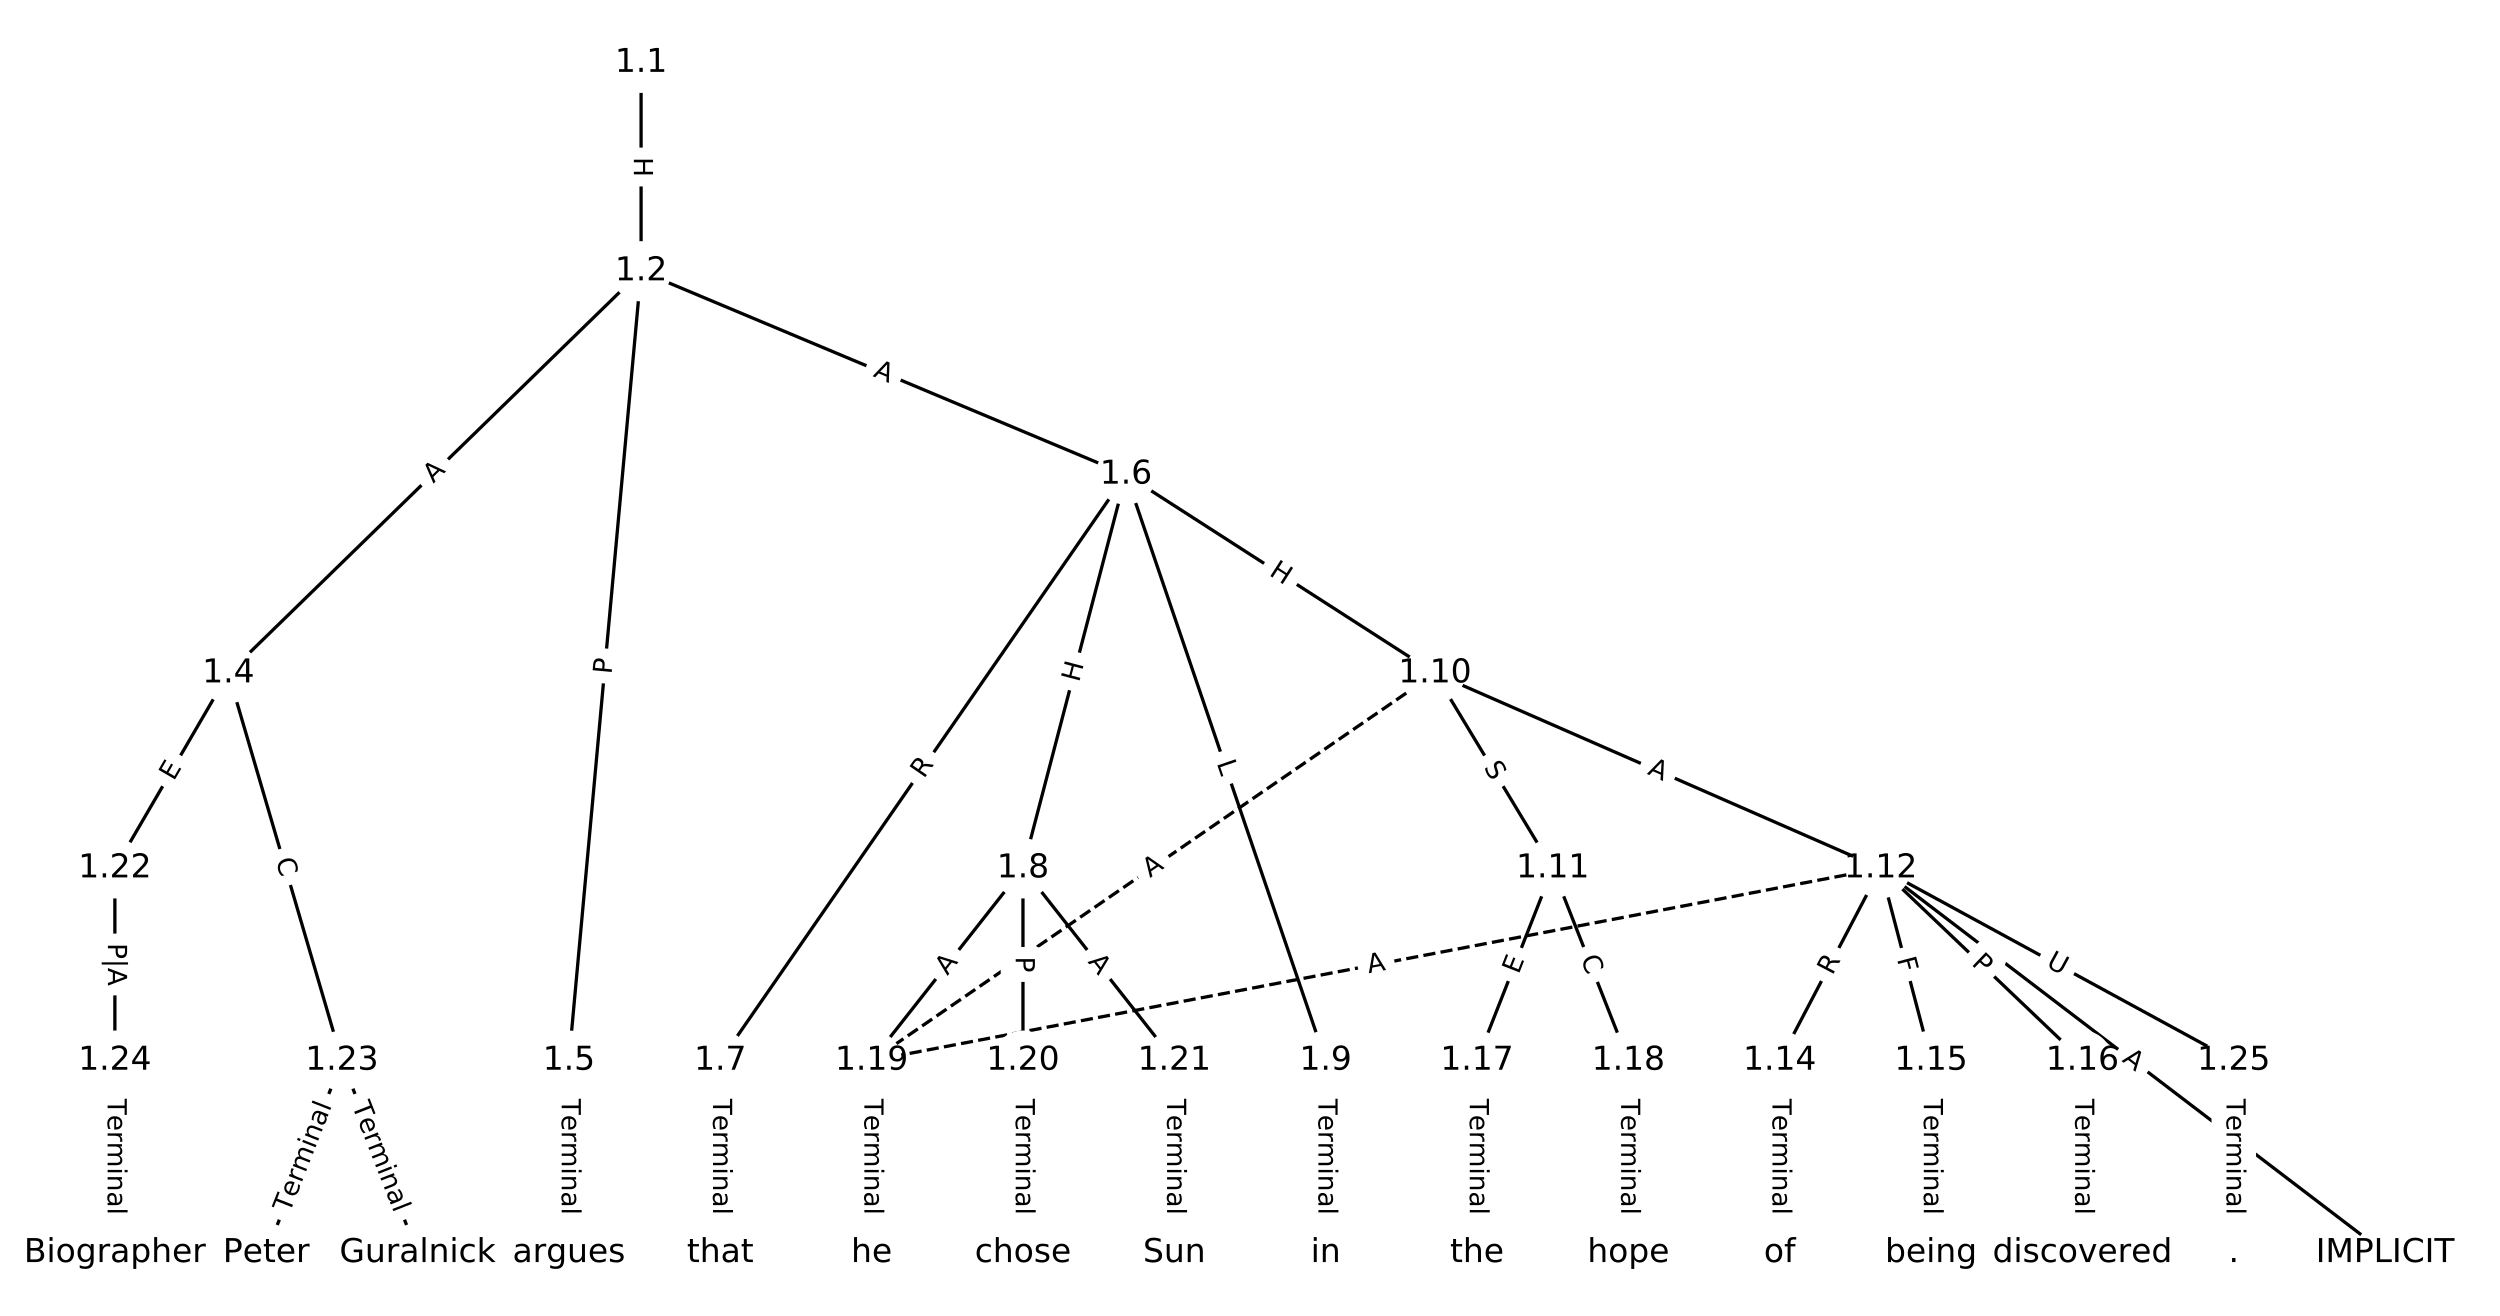 <?xml version="1.0" encoding="UTF-8"?>
<!DOCTYPE svg  PUBLIC '-//W3C//DTD SVG 1.1//EN'  'http://www.w3.org/Graphics/SVG/1.1/DTD/svg11.dtd'>
<svg width="760pt" height="400pt" version="1.1" viewBox="0 0 760 400" xmlns="http://www.w3.org/2000/svg" xmlns:xlink="http://www.w3.org/1999/xlink">
<defs>
<style type="text/css">*{stroke-linecap:butt;stroke-linejoin:round;}</style>
</defs>
<path d="m0 400h760v-400h-760z" fill="#fff"/>
<g fill="none" stroke="#000">
<path d="m194.89 19.093v63.373" clip-path="url(#a)"/>
<path d="m194.89 82.466-125.46 122.22" clip-path="url(#a)"/>
<path d="m194.89 82.466-21.94 239.97" clip-path="url(#a)"/>
<path d="m194.89 82.466 147.4 61.8" clip-path="url(#a)"/>
<path d="m69.431 204.69-34.508 59.282" clip-path="url(#a)"/>
<path d="m69.431 204.69 34.508 117.75" clip-path="url(#a)"/>
<path d="m172.95 322.44v58.468" clip-path="url(#a)"/>
<path d="m342.3 144.27-123.33 178.17" clip-path="url(#a)"/>
<path d="m342.3 144.27-31.313 119.7" clip-path="url(#a)"/>
<path d="m342.3 144.27 60.708 178.17" clip-path="url(#a)"/>
<path d="m342.3 144.27 93.938 60.423" clip-path="url(#a)"/>
<path d="m218.96 322.44v58.468" clip-path="url(#a)"/>
<path d="m310.98 263.97-46.01 58.468" clip-path="url(#a)"/>
<path d="m310.98 263.97v58.468" clip-path="url(#a)"/>
<path d="m310.98 263.97 46.01 58.468" clip-path="url(#a)"/>
<path d="m403.01 322.44v58.468" clip-path="url(#a)"/>
<path d="m436.23 204.69 35.786 59.282" clip-path="url(#a)"/>
<path d="m436.23 204.69 135.47 59.282" clip-path="url(#a)"/>
<path d="m436.23 204.69-171.26 117.75" clip-path="url(#a)" stroke-dasharray="3.7,1.6"/>
<path d="m472.02 263.97-23.005 58.468" clip-path="url(#a)"/>
<path d="m472.02 263.97 23.005 58.468" clip-path="url(#a)"/>
<path d="m571.71 263.97 153.37 116.94" clip-path="url(#a)"/>
<path d="m571.71 263.97-30.674 58.468" clip-path="url(#a)"/>
<path d="m571.71 263.97 15.337 58.468" clip-path="url(#a)"/>
<path d="m571.71 263.97 61.347 58.468" clip-path="url(#a)"/>
<path d="m571.71 263.97-306.74 58.468" clip-path="url(#a)" stroke-dasharray="3.7,1.6"/>
<path d="m571.71 263.97 107.36 58.468" clip-path="url(#a)"/>
<path d="m541.04 322.44v58.468" clip-path="url(#a)"/>
<path d="m587.05 322.44v58.468" clip-path="url(#a)"/>
<path d="m633.06 322.44v58.468" clip-path="url(#a)"/>
<path d="m449.02 322.44v58.468" clip-path="url(#a)"/>
<path d="m495.03 322.44v58.468" clip-path="url(#a)"/>
<path d="m264.97 322.44v58.468" clip-path="url(#a)"/>
<path d="m310.98 322.44v58.468" clip-path="url(#a)"/>
<path d="m356.99 322.44v58.468" clip-path="url(#a)"/>
<path d="m34.923 263.97v58.468" clip-path="url(#a)"/>
<path d="m103.94 322.44-23.005 58.468" clip-path="url(#a)"/>
<path d="m103.94 322.44 23.005 58.468" clip-path="url(#a)"/>
<path d="m34.923 322.44v58.468" clip-path="url(#a)"/>
<path d="m679.07 322.44v58.468" clip-path="url(#a)"/>
</g>
<path d="m188.62 47.772v6.016q0 2.4 2.4 2.4h7.742q2.4 0 2.4-2.4v-6.016q0-2.4-2.4-2.4h-7.742q-2.4 0-2.4 2.4z" clip-path="url(#a)" fill="#fff" stroke="#fff"/>
<g clip-path="url(#a)">
<defs>
<path id="u" d="m9.812 72.906h9.859v-29.891h35.844v29.891h9.859v-72.906h-9.859v34.719h-35.844v-34.719h-9.859z"/>
</defs>
<g transform="translate(192.69 47.772) rotate(90) scale(.08 -.08)">
<use xlink:href="#u"/>
</g>
</g>
<path d="m134.58 149.98 3.92-3.819q1.719-1.675 0.044-3.394l-5.403-5.546q-1.675-1.719-3.394-0.044l-3.92 3.819q-1.719 1.675-0.044 3.394l5.403 5.546q1.675 1.719 3.394 0.044z" clip-path="url(#a)" fill="#fff" stroke="#fff"/>
<g clip-path="url(#a)">
<defs>
<path id="m" d="m34.188 63.188-13.391-36.281h26.812zm-5.578 9.719h11.188l27.781-72.906h-10.25l-6.641 18.703h-32.859l-6.641-18.703h-10.406z"/>
</defs>
<g transform="translate(131.74 147.07) rotate(-44.25) scale(.08 -.08)">
<use xlink:href="#m"/>
</g>
</g>
<path d="m189.95 205.43 0.439-4.804q0.219-2.39-2.171-2.608l-7.71-0.705q-2.39-0.219-2.608 2.171l-0.439 4.804q-0.219 2.39 2.171 2.608l7.71 0.705q2.39 0.219 2.608-2.171z" clip-path="url(#a)" fill="#fff" stroke="#fff"/>
<g clip-path="url(#a)">
<defs>
<path id="o" d="m19.672 64.797v-27.391h12.406q6.891 0 10.641 3.562 3.766 3.562 3.766 10.156 0 6.547-3.766 10.109-3.75 3.562-10.641 3.562zm-9.859 8.109h22.266q12.266 0 18.531-5.547 6.281-5.547 6.281-16.234 0-10.797-6.281-16.312-6.266-5.516-18.531-5.516h-12.406v-29.297h-9.859z"/>
</defs>
<g transform="translate(185.9 205.06) rotate(-84.776) scale(.08 -.08)">
<use xlink:href="#o"/>
</g>
</g>
<path d="m263.65 118.09 5.047 2.116q2.213 0.928 3.141-1.285l2.994-7.14q0.928-2.213-1.285-3.141l-5.047-2.116q-2.213-0.928-3.141 1.285l-2.994 7.14q-0.928 2.213 1.285 3.141z" clip-path="url(#a)" fill="#fff" stroke="#fff"/>
<g clip-path="url(#a)">
<g transform="translate(265.22 114.34) rotate(22.746) scale(.08 -.08)">
<use xlink:href="#m"/>
</g>
</g>
<path d="m56.325 239.67 2.543-4.369q1.207-2.074-0.867-3.282l-6.691-3.895q-2.074-1.207-3.282 0.867l-2.543 4.369q-1.207 2.074 0.867 3.282l6.691 3.895q2.074 1.207 3.282-0.867z" clip-path="url(#a)" fill="#fff" stroke="#fff"/>
<g clip-path="url(#a)">
<defs>
<path id="ae" d="m9.812 72.906h46.094v-8.312h-36.234v-21.578h34.719v-8.297h-34.719v-26.422h37.109v-8.297h-46.969z"/>
</defs>
<g transform="translate(52.813 237.62) rotate(-59.796) scale(.08 -.08)">
<use xlink:href="#ae"/>
</g>
</g>
<path d="m79.881 262.65 1.571 5.361q0.675 2.303 2.978 1.628l7.43-2.177q2.303-0.675 1.628-2.978l-1.571-5.361q-0.675-2.303-2.978-1.628l-7.43 2.177q-2.303 0.675-1.628 2.978z" clip-path="url(#a)" fill="#fff" stroke="#fff"/>
<g clip-path="url(#a)">
<defs>
<path id="v" d="m64.406 67.281v-10.391q-4.984 4.641-10.625 6.922-5.641 2.297-11.984 2.297-12.5 0-19.141-7.641t-6.641-22.094q0-14.406 6.641-22.047t19.141-7.641q6.344 0 11.984 2.297t10.625 6.938v-10.312q-5.172-3.516-10.969-5.281-5.781-1.75-12.219-1.75-16.562 0-26.094 10.125-9.516 10.141-9.516 27.672 0 17.578 9.516 27.703 9.531 10.141 26.094 10.141 6.531 0 12.312-1.734 5.797-1.734 10.875-5.203z"/>
</defs>
<g transform="translate(83.781 261.5) rotate(73.666) scale(.08 -.08)">
<use xlink:href="#v"/>
</g>
</g>
<path d="m166.68 334.03v35.285q0 2.4 2.4 2.4h7.742q2.4 0 2.4-2.4v-35.285q0-2.4-2.4-2.4h-7.742q-2.4 0-2.4 2.4z" clip-path="url(#a)" fill="#fff" stroke="#fff"/>
<g clip-path="url(#a)">
<defs>
<path id="j" d="m-0.297 72.906h61.672v-8.312h-25.875v-64.594h-9.906v64.594h-25.891z"/>
<path id="d" d="m56.203 29.594v-4.391h-41.312q0.594-9.281 5.594-14.141t13.938-4.859q5.172 0 10.031 1.266t9.656 3.812v-8.5q-4.844-2.047-9.922-3.125t-10.297-1.078q-13.094 0-20.734 7.609-7.641 7.625-7.641 20.625 0 13.422 7.25 21.297 7.25 7.891 19.562 7.891 11.031 0 17.453-7.109 6.422-7.094 6.422-19.297zm-8.984 2.641q-0.094 7.359-4.125 11.75-4.031 4.406-10.672 4.406-7.516 0-12.031-4.25t-5.203-11.969z"/>
<path id="f" d="m41.109 46.297q-1.516 0.875-3.297 1.281-1.781 0.422-3.922 0.422-7.625 0-11.703-4.953t-4.078-14.234v-28.812h-9.031v54.688h9.031v-8.5q2.844 4.984 7.375 7.391 4.547 2.422 11.047 2.422 0.922 0 2.047-0.125 1.125-0.109 2.484-0.359z"/>
<path id="l" d="m52 44.188q3.375 6.062 8.062 8.938t11.031 2.875q8.547 0 13.188-5.984 4.641-5.969 4.641-17v-33.016h-9.031v32.719q0 7.859-2.797 11.656-2.781 3.812-8.484 3.812-6.984 0-11.047-4.641-4.047-4.625-4.047-12.641v-30.906h-9.031v32.719q0 7.906-2.781 11.688t-8.594 3.781q-6.891 0-10.953-4.656-4.047-4.656-4.047-12.625v-30.906h-9.031v54.688h9.031v-8.5q3.078 5.031 7.375 7.422t10.203 2.391q5.969 0 10.141-3.031 4.172-3.016 6.172-8.781z"/>
<path id="g" d="m9.422 54.688h8.984v-54.688h-8.984zm0 21.297h8.984v-11.391h-8.984z"/>
<path id="i" d="m54.891 33.016v-33.016h-8.984v32.719q0 7.766-3.031 11.609-3.031 3.859-9.078 3.859-7.281 0-11.484-4.641-4.203-4.625-4.203-12.641v-30.906h-9.031v54.688h9.031v-8.5q3.234 4.938 7.594 7.375 4.375 2.438 10.094 2.438 9.422 0 14.25-5.828 4.844-5.828 4.844-17.156z"/>
<path id="h" d="m34.281 27.484q-10.891 0-15.094-2.484t-4.203-8.5q0-4.781 3.156-7.594 3.156-2.797 8.562-2.797 7.484 0 12 5.297t4.516 14.078v2zm17.922 3.719v-31.203h-8.984v8.297q-3.078-4.969-7.672-7.344t-11.234-2.375q-8.391 0-13.359 4.719-4.953 4.719-4.953 12.625 0 9.219 6.172 13.906 6.188 4.688 18.438 4.688h12.609v0.891q0 6.203-4.078 9.594t-11.453 3.391q-4.688 0-9.141-1.125-4.438-1.125-8.531-3.375v8.312q4.922 1.906 9.562 2.844 4.641 0.953 9.031 0.953 11.875 0 17.734-6.156 5.859-6.141 5.859-18.641z"/>
<path id="k" d="m9.422 75.984h8.984v-75.984h-8.984z"/>
</defs>
<g transform="translate(170.75 334.03) rotate(90) scale(.08 -.08)">
<use xlink:href="#j"/>
<use x="60.818" xlink:href="#d"/>
<use x="122.342" xlink:href="#f"/>
<use x="163.439" xlink:href="#l"/>
<use x="260.852" xlink:href="#g"/>
<use x="288.635" xlink:href="#i"/>
<use x="352.014" xlink:href="#h"/>
<use x="413.293" xlink:href="#k"/>
</g>
</g>
<path d="m284.21 239.21 3.164-4.571q1.366-1.973-0.607-3.339l-6.366-4.407q-1.973-1.366-3.339 0.607l-3.164 4.571q-1.366 1.973 0.607 3.339l6.366 4.407q1.973 1.366 3.339-0.607z" clip-path="url(#a)" fill="#fff" stroke="#fff"/>
<g clip-path="url(#a)">
<defs>
<path id="ac" d="m44.391 34.188q3.172-1.078 6.172-4.594t6.031-9.672l10.016-19.922h-10.609l-9.312 18.703q-3.625 7.328-7.016 9.719t-9.25 2.391h-10.75v-30.812h-9.859v72.906h22.266q12.5 0 18.656-5.234 6.156-5.219 6.156-15.766 0-6.891-3.203-11.438-3.203-4.531-9.297-6.281zm-24.719 30.609v-25.875h12.406q7.125 0 10.766 3.297t3.641 9.688-3.641 9.641-10.766 3.25z"/>
</defs>
<g transform="translate(280.86 236.89) rotate(-55.309) scale(.08 -.08)">
<use xlink:href="#ac"/>
</g>
</g>
<path d="m331.95 208.62 1.522-5.82q0.607-2.322-1.714-2.929l-7.49-1.959q-2.322-0.607-2.929 1.714l-1.522 5.82q-0.607 2.322 1.714 2.929l7.49 1.959q2.322 0.607 2.929-1.714z" clip-path="url(#a)" fill="#fff" stroke="#fff"/>
<g clip-path="url(#a)">
<g transform="translate(328.02 207.59) rotate(-75.341) scale(.08 -.08)">
<use xlink:href="#u"/>
</g>
</g>
<path d="m366 233.27 1.438 4.219q0.774 2.272 3.046 1.498l7.329-2.497q2.272-0.774 1.498-3.046l-1.438-4.219q-0.774-2.272-3.046-1.498l-7.329 2.497q-2.272 0.774-1.498 3.046z" clip-path="url(#a)" fill="#fff" stroke="#fff"/>
<g clip-path="url(#a)">
<defs>
<path id="ad" d="m9.812 72.906h9.859v-64.609h35.5v-8.297h-45.359z"/>
</defs>
<g transform="translate(369.84 231.95) rotate(71.185) scale(.08 -.08)">
<use xlink:href="#ad"/>
</g>
</g>
<path d="m383.34 178.12 5.06 3.255q2.018 1.298 3.317-0.72l4.189-6.512q1.298-2.018-0.72-3.317l-5.06-3.255q-2.018-1.298-3.317 0.72l-4.189 6.512q-1.298 2.018 0.72 3.317z" clip-path="url(#a)" fill="#fff" stroke="#fff"/>
<g clip-path="url(#a)">
<g transform="translate(385.54 174.71) rotate(32.75) scale(.08 -.08)">
<use xlink:href="#u"/>
</g>
</g>
<path d="m212.69 334.03v35.285q0 2.4 2.4 2.4h7.742q2.4 0 2.4-2.4v-35.285q0-2.4-2.4-2.4h-7.742q-2.4 0-2.4 2.4z" clip-path="url(#a)" fill="#fff" stroke="#fff"/>
<g clip-path="url(#a)">
<g transform="translate(216.76 334.03) rotate(90) scale(.08 -.08)">
<use xlink:href="#j"/>
<use x="60.818" xlink:href="#d"/>
<use x="122.342" xlink:href="#f"/>
<use x="163.439" xlink:href="#l"/>
<use x="260.852" xlink:href="#g"/>
<use x="288.635" xlink:href="#i"/>
<use x="352.014" xlink:href="#h"/>
<use x="413.293" xlink:href="#k"/>
</g>
</g>
<path d="m291.22 299.23 3.384-4.301q1.484-1.886-0.402-3.37l-6.085-4.788q-1.886-1.484-3.37 0.402l-3.384 4.301q-1.484 1.886 0.402 3.37l6.085 4.788q1.886 1.484 3.37-0.402z" clip-path="url(#a)" fill="#fff" stroke="#fff"/>
<g clip-path="url(#a)">
<g transform="translate(288.02 296.72) rotate(-51.8) scale(.08 -.08)">
<use xlink:href="#m"/>
</g>
</g>
<path d="m304.71 290.79v4.824q0 2.4 2.4 2.4h7.742q2.4 0 2.4-2.4v-4.824q0-2.4-2.4-2.4h-7.742q-2.4 0-2.4 2.4z" clip-path="url(#a)" fill="#fff" stroke="#fff"/>
<g clip-path="url(#a)">
<g transform="translate(308.78 290.79) rotate(90) scale(.08 -.08)">
<use xlink:href="#o"/>
</g>
</g>
<path d="m327.37 294.93 3.384 4.301q1.484 1.886 3.37 0.402l6.085-4.788q1.886-1.484 0.402-3.37l-3.384-4.301q-1.484-1.886-3.37-0.402l-6.085 4.788q-1.886 1.484-0.402 3.37z" clip-path="url(#a)" fill="#fff" stroke="#fff"/>
<g clip-path="url(#a)">
<g transform="translate(330.56 292.42) rotate(51.8) scale(.08 -.08)">
<use xlink:href="#m"/>
</g>
</g>
<path d="m396.73 334.03v35.285q0 2.4 2.4 2.4h7.742q2.4 0 2.4-2.4v-35.285q0-2.4-2.4-2.4h-7.742q-2.4 0-2.4 2.4z" clip-path="url(#a)" fill="#fff" stroke="#fff"/>
<g clip-path="url(#a)">
<g transform="translate(400.8 334.03) rotate(90) scale(.08 -.08)">
<use xlink:href="#j"/>
<use x="60.818" xlink:href="#d"/>
<use x="122.342" xlink:href="#f"/>
<use x="163.439" xlink:href="#l"/>
<use x="260.852" xlink:href="#g"/>
<use x="288.635" xlink:href="#i"/>
<use x="352.014" xlink:href="#h"/>
<use x="413.293" xlink:href="#k"/>
</g>
</g>
<path d="m447.45 235.4 2.625 4.348q1.24 2.055 3.295 0.814l6.628-4.001q2.055-1.24 0.814-3.295l-2.625-4.348q-1.24-2.055-3.295-0.814l-6.628 4.001q-2.055 1.24-0.814 3.295z" clip-path="url(#a)" fill="#fff" stroke="#fff"/>
<g clip-path="url(#a)">
<defs>
<path id="ab" d="m53.516 70.516v-9.625q-5.609 2.688-10.594 4-4.984 1.328-9.625 1.328-8.047 0-12.422-3.125t-4.375-8.891q0-4.844 2.906-7.312 2.906-2.453 11.016-3.969l5.953-1.219q11.031-2.109 16.281-7.406t5.25-14.172q0-10.609-7.109-16.078-7.094-5.469-20.812-5.469-5.172 0-11.016 1.172-5.828 1.172-12.078 3.469v10.156q6-3.359 11.766-5.078 5.766-1.703 11.328-1.703 8.438 0 13.031 3.312 4.594 3.328 4.594 9.484 0 5.359-3.297 8.391t-10.812 4.547l-6.016 1.172q-11.031 2.188-15.969 6.875-4.922 4.688-4.922 13.047 0 9.672 6.812 15.234t18.766 5.562q5.141 0 10.453-0.938 5.328-0.922 10.891-2.766z"/>
</defs>
<g transform="translate(450.93 233.3) rotate(58.882) scale(.08 -.08)">
<use xlink:href="#ab"/>
</g>
</g>
<path d="m498.95 238.98 5.013 2.194q2.199 0.962 3.161-1.237l3.104-7.093q0.962-2.199-1.237-3.161l-5.013-2.194q-2.199-0.962-3.161 1.237l-3.104 7.093q-0.962 2.199 1.237 3.161z" clip-path="url(#a)" fill="#fff" stroke="#fff"/>
<g clip-path="url(#a)">
<g transform="translate(500.58 235.26) rotate(23.633) scale(.08 -.08)">
<use xlink:href="#m"/>
</g>
</g>
<path d="m351.9 270.28 4.51-3.1q1.978-1.36 0.618-3.337l-4.387-6.38q-1.36-1.978-3.337-0.618l-4.51 3.1q-1.978 1.36-0.618 3.337l4.387 6.38q1.36 1.978 3.337 0.618z" clip-path="url(#a)" fill="#fff" stroke="#fff"/>
<g clip-path="url(#a)">
<g transform="translate(349.6 266.93) rotate(-34.51) scale(.08 -.08)">
<use xlink:href="#m"/>
</g>
</g>
<path d="m465.43 297.85 1.851-4.704q0.879-2.233-1.355-3.112l-7.205-2.835q-2.233-0.879-3.112 1.355l-1.851 4.704q-0.879 2.233 1.355 3.112l7.205 2.835q2.233 0.879 3.112-1.355z" clip-path="url(#a)" fill="#fff" stroke="#fff"/>
<g clip-path="url(#a)">
<g transform="translate(461.65 296.36) rotate(-68.522) scale(.08 -.08)">
<use xlink:href="#ae"/>
</g>
</g>
<path d="m476.66 292.9 2.045 5.198q0.879 2.233 3.112 1.355l7.205-2.835q2.233-0.879 1.355-3.112l-2.045-5.198q-0.879-2.233-3.112-1.355l-7.205 2.835q-2.233 0.879-1.355 3.112z" clip-path="url(#a)" fill="#fff" stroke="#fff"/>
<g clip-path="url(#a)">
<g transform="translate(480.45 291.41) rotate(68.522) scale(.08 -.08)">
<use xlink:href="#v"/>
</g>
</g>
<path d="m642.41 325.77 4.352 3.318q1.909 1.455 3.364-0.453l4.694-6.157q1.455-1.909-0.453-3.364l-4.352-3.318q-1.909-1.455-3.364 0.453l-4.694 6.157q-1.455 1.909 0.453 3.364z" clip-path="url(#a)" fill="#fff" stroke="#fff"/>
<g clip-path="url(#a)">
<g transform="translate(644.88 322.53) rotate(37.324) scale(.08 -.08)">
<use xlink:href="#m"/>
</g>
</g>
<path d="m560.63 298.58 2.582-4.923q1.115-2.125-1.01-3.24l-6.856-3.597q-2.125-1.115-3.24 1.01l-2.582 4.923q-1.115 2.125 1.01 3.24l6.856 3.597q2.125 1.115 3.24-1.01z" clip-path="url(#a)" fill="#fff" stroke="#fff"/>
<g clip-path="url(#a)">
<g transform="translate(557.04 296.69) rotate(-62.318) scale(.08 -.08)">
<use xlink:href="#ac"/>
</g>
</g>
<path d="m572.73 292.57 1.167 4.451q0.609 2.321 2.93 1.712l7.489-1.964q2.321-0.609 1.712-2.93l-1.167-4.451q-0.609-2.321-2.93-1.712l-7.489 1.964q-2.321 0.609-1.712 2.93z" clip-path="url(#a)" fill="#fff" stroke="#fff"/>
<g clip-path="url(#a)">
<defs>
<path id="aq" d="m9.812 72.906h41.891v-8.312h-32.031v-21.484h28.906v-8.297h-28.906v-34.812h-9.859z"/>
</defs>
<g transform="translate(576.66 291.54) rotate(75.302) scale(.08 -.08)">
<use xlink:href="#aq"/>
</g>
</g>
<path d="m596.31 296.08 3.492 3.328q1.737 1.656 3.393-0.082l5.342-5.605q1.656-1.737-0.082-3.393l-3.492-3.328q-1.737-1.656-3.393 0.082l-5.342 5.605q-1.656 1.737 0.082 3.393z" clip-path="url(#a)" fill="#fff" stroke="#fff"/>
<g clip-path="url(#a)">
<g transform="translate(599.11 293.14) rotate(43.624) scale(.08 -.08)">
<use xlink:href="#o"/>
</g>
</g>
<path d="m416.83 299.88 5.376-1.025q2.358-0.449 1.908-2.807l-1.45-7.606q-0.449-2.358-2.807-1.908l-5.376 1.025q-2.358 0.449-1.908 2.807l1.45 7.606q0.449 2.358 2.807 1.908z" clip-path="url(#a)" fill="#fff" stroke="#fff"/>
<g clip-path="url(#a)">
<g transform="translate(416.07 295.89) rotate(-10.792) scale(.08 -.08)">
<use xlink:href="#m"/>
</g>
</g>
<path d="m619.82 297.31 5.142 2.8q2.108 1.148 3.256-0.96l3.703-6.8q1.148-2.108-0.96-3.256l-5.142-2.8q-2.108-1.148-3.256 0.96l-3.703 6.8q-1.148 2.108 0.96 3.256z" clip-path="url(#a)" fill="#fff" stroke="#fff"/>
<g clip-path="url(#a)">
<defs>
<path id="an" d="m8.688 72.906h9.922v-44.297q0-11.719 4.234-16.875 4.25-5.141 13.781-5.141 9.469 0 13.719 5.141 4.25 5.156 4.25 16.875v44.297h9.906v-45.516q0-14.25-7.062-21.531-7.047-7.281-20.812-7.281-13.828 0-20.891 7.281-7.047 7.281-7.047 21.531z"/>
</defs>
<g transform="translate(621.76 293.74) rotate(28.573) scale(.08 -.08)">
<use xlink:href="#an"/>
</g>
</g>
<path d="m534.76 334.03v35.285q0 2.4 2.4 2.4h7.742q2.4 0 2.4-2.4v-35.285q0-2.4-2.4-2.4h-7.742q-2.4 0-2.4 2.4z" clip-path="url(#a)" fill="#fff" stroke="#fff"/>
<g clip-path="url(#a)">
<g transform="translate(538.83 334.03) rotate(90) scale(.08 -.08)">
<use xlink:href="#j"/>
<use x="60.818" xlink:href="#d"/>
<use x="122.342" xlink:href="#f"/>
<use x="163.439" xlink:href="#l"/>
<use x="260.852" xlink:href="#g"/>
<use x="288.635" xlink:href="#i"/>
<use x="352.014" xlink:href="#h"/>
<use x="413.293" xlink:href="#k"/>
</g>
</g>
<path d="m580.77 334.03v35.285q0 2.4 2.4 2.4h7.742q2.4 0 2.4-2.4v-35.285q0-2.4-2.4-2.4h-7.742q-2.4 0-2.4 2.4z" clip-path="url(#a)" fill="#fff" stroke="#fff"/>
<g clip-path="url(#a)">
<g transform="translate(584.84 334.03) rotate(90) scale(.08 -.08)">
<use xlink:href="#j"/>
<use x="60.818" xlink:href="#d"/>
<use x="122.342" xlink:href="#f"/>
<use x="163.439" xlink:href="#l"/>
<use x="260.852" xlink:href="#g"/>
<use x="288.635" xlink:href="#i"/>
<use x="352.014" xlink:href="#h"/>
<use x="413.293" xlink:href="#k"/>
</g>
</g>
<path d="m626.79 334.03v35.285q0 2.4 2.4 2.4h7.742q2.4 0 2.4-2.4v-35.285q0-2.4-2.4-2.4h-7.742q-2.4 0-2.4 2.4z" clip-path="url(#a)" fill="#fff" stroke="#fff"/>
<g clip-path="url(#a)">
<g transform="translate(630.85 334.03) rotate(90) scale(.08 -.08)">
<use xlink:href="#j"/>
<use x="60.818" xlink:href="#d"/>
<use x="122.342" xlink:href="#f"/>
<use x="163.439" xlink:href="#l"/>
<use x="260.852" xlink:href="#g"/>
<use x="288.635" xlink:href="#i"/>
<use x="352.014" xlink:href="#h"/>
<use x="413.293" xlink:href="#k"/>
</g>
</g>
<path d="m442.74 334.03v35.285q0 2.4 2.4 2.4h7.742q2.4 0 2.4-2.4v-35.285q0-2.4-2.4-2.4h-7.742q-2.4 0-2.4 2.4z" clip-path="url(#a)" fill="#fff" stroke="#fff"/>
<g clip-path="url(#a)">
<g transform="translate(446.81 334.03) rotate(90) scale(.08 -.08)">
<use xlink:href="#j"/>
<use x="60.818" xlink:href="#d"/>
<use x="122.342" xlink:href="#f"/>
<use x="163.439" xlink:href="#l"/>
<use x="260.852" xlink:href="#g"/>
<use x="288.635" xlink:href="#i"/>
<use x="352.014" xlink:href="#h"/>
<use x="413.293" xlink:href="#k"/>
</g>
</g>
<path d="m488.75 334.03v35.285q0 2.4 2.4 2.4h7.742q2.4 0 2.4-2.4v-35.285q0-2.4-2.4-2.4h-7.742q-2.4 0-2.4 2.4z" clip-path="url(#a)" fill="#fff" stroke="#fff"/>
<g clip-path="url(#a)">
<g transform="translate(492.82 334.03) rotate(90) scale(.08 -.08)">
<use xlink:href="#j"/>
<use x="60.818" xlink:href="#d"/>
<use x="122.342" xlink:href="#f"/>
<use x="163.439" xlink:href="#l"/>
<use x="260.852" xlink:href="#g"/>
<use x="288.635" xlink:href="#i"/>
<use x="352.014" xlink:href="#h"/>
<use x="413.293" xlink:href="#k"/>
</g>
</g>
<path d="m258.7 334.03v35.285q0 2.4 2.4 2.4h7.742q2.4 0 2.4-2.4v-35.285q0-2.4-2.4-2.4h-7.742q-2.4 0-2.4 2.4z" clip-path="url(#a)" fill="#fff" stroke="#fff"/>
<g clip-path="url(#a)">
<g transform="translate(262.77 334.03) rotate(90) scale(.08 -.08)">
<use xlink:href="#j"/>
<use x="60.818" xlink:href="#d"/>
<use x="122.342" xlink:href="#f"/>
<use x="163.439" xlink:href="#l"/>
<use x="260.852" xlink:href="#g"/>
<use x="288.635" xlink:href="#i"/>
<use x="352.014" xlink:href="#h"/>
<use x="413.293" xlink:href="#k"/>
</g>
</g>
<path d="m304.71 334.03v35.285q0 2.4 2.4 2.4h7.742q2.4 0 2.4-2.4v-35.285q0-2.4-2.4-2.4h-7.742q-2.4 0-2.4 2.4z" clip-path="url(#a)" fill="#fff" stroke="#fff"/>
<g clip-path="url(#a)">
<g transform="translate(308.78 334.03) rotate(90) scale(.08 -.08)">
<use xlink:href="#j"/>
<use x="60.818" xlink:href="#d"/>
<use x="122.342" xlink:href="#f"/>
<use x="163.439" xlink:href="#l"/>
<use x="260.852" xlink:href="#g"/>
<use x="288.635" xlink:href="#i"/>
<use x="352.014" xlink:href="#h"/>
<use x="413.293" xlink:href="#k"/>
</g>
</g>
<path d="m350.72 334.03v35.285q0 2.4 2.4 2.4h7.742q2.4 0 2.4-2.4v-35.285q0-2.4-2.4-2.4h-7.742q-2.4 0-2.4 2.4z" clip-path="url(#a)" fill="#fff" stroke="#fff"/>
<g clip-path="url(#a)">
<g transform="translate(354.79 334.03) rotate(90) scale(.08 -.08)">
<use xlink:href="#j"/>
<use x="60.818" xlink:href="#d"/>
<use x="122.342" xlink:href="#f"/>
<use x="163.439" xlink:href="#l"/>
<use x="260.852" xlink:href="#g"/>
<use x="288.635" xlink:href="#i"/>
<use x="352.014" xlink:href="#h"/>
<use x="413.293" xlink:href="#k"/>
</g>
</g>
<path d="m28.523 286.71v12.991q0 2.4 2.4 2.4h8q2.4 0 2.4-2.4v-12.991q0-2.4-2.4-2.4h-8q-2.4 0-2.4 2.4z" clip-path="url(#a)" fill="#fff" stroke="#fff"/>
<g clip-path="url(#a)">
<defs>
<path id="at" d="m21 76.422v-100h-8.297v100z"/>
</defs>
<g transform="translate(32.809 286.71) rotate(90) scale(.08 -.08)">
<use xlink:href="#o"/>
<use x="60.303" xlink:href="#at"/>
<use x="93.994" xlink:href="#m"/>
</g>
</g>
<path d="m91.812 370.39 12.919-32.835q0.879-2.233-1.355-3.112l-7.205-2.835q-2.233-0.879-3.112 1.355l-12.919 32.835q-0.879 2.233 1.355 3.112l7.205 2.835q2.233 0.879 3.112-1.355z" clip-path="url(#a)" fill="#fff" stroke="#fff"/>
<g clip-path="url(#a)">
<g transform="translate(88.03 368.9) rotate(-68.522) scale(.08 -.08)">
<use xlink:href="#j"/>
<use x="60.818" xlink:href="#d"/>
<use x="122.342" xlink:href="#f"/>
<use x="163.439" xlink:href="#l"/>
<use x="260.852" xlink:href="#g"/>
<use x="288.635" xlink:href="#i"/>
<use x="352.014" xlink:href="#h"/>
<use x="413.293" xlink:href="#k"/>
</g>
</g>
<path d="m103.15 337.55 12.919 32.835q0.879 2.233 3.112 1.355l7.205-2.835q2.233-0.879 1.355-3.112l-12.919-32.835q-0.879-2.233-3.112-1.355l-7.205 2.835q-2.233 0.879-1.355 3.112z" clip-path="url(#a)" fill="#fff" stroke="#fff"/>
<g clip-path="url(#a)">
<g transform="translate(106.93 336.06) rotate(68.522) scale(.08 -.08)">
<use xlink:href="#j"/>
<use x="60.818" xlink:href="#d"/>
<use x="122.342" xlink:href="#f"/>
<use x="163.439" xlink:href="#l"/>
<use x="260.852" xlink:href="#g"/>
<use x="288.635" xlink:href="#i"/>
<use x="352.014" xlink:href="#h"/>
<use x="413.293" xlink:href="#k"/>
</g>
</g>
<path d="m28.652 334.03v35.285q0 2.4 2.4 2.4h7.742q2.4 0 2.4-2.4v-35.285q0-2.4-2.4-2.4h-7.742q-2.4 0-2.4 2.4z" clip-path="url(#a)" fill="#fff" stroke="#fff"/>
<g clip-path="url(#a)">
<g transform="translate(32.715 334.03) rotate(90) scale(.08 -.08)">
<use xlink:href="#j"/>
<use x="60.818" xlink:href="#d"/>
<use x="122.342" xlink:href="#f"/>
<use x="163.439" xlink:href="#l"/>
<use x="260.852" xlink:href="#g"/>
<use x="288.635" xlink:href="#i"/>
<use x="352.014" xlink:href="#h"/>
<use x="413.293" xlink:href="#k"/>
</g>
</g>
<path d="m672.8 334.03v35.285q0 2.4 2.4 2.4h7.742q2.4 0 2.4-2.4v-35.285q0-2.4-2.4-2.4h-7.742q-2.4 0-2.4 2.4z" clip-path="url(#a)" fill="#fff" stroke="#fff"/>
<g clip-path="url(#a)">
<g transform="translate(676.86 334.03) rotate(90) scale(.08 -.08)">
<use xlink:href="#j"/>
<use x="60.818" xlink:href="#d"/>
<use x="122.342" xlink:href="#f"/>
<use x="163.439" xlink:href="#l"/>
<use x="260.852" xlink:href="#g"/>
<use x="288.635" xlink:href="#i"/>
<use x="352.014" xlink:href="#h"/>
<use x="413.293" xlink:href="#k"/>
</g>
</g>
<defs>
<path id="b" d="m0 8.66c2.297 0 4.5-0.912 6.124-2.537 1.624-1.624 2.537-3.827 2.537-6.124s-0.912-4.5-2.537-6.124c-1.624-1.624-3.827-2.537-6.124-2.537s-4.5 0.912-6.124 2.537c-1.624 1.624-2.537 3.827-2.537 6.124s0.912 4.5 2.537 6.124c1.624 1.624 3.827 2.537 6.124 2.537z"/>
</defs>
<g clip-path="url(#a)">
<use x="34.923" y="380.907" fill="#ffffff" stroke="#ffffff" xlink:href="#b"/>
</g>
<g clip-path="url(#a)">
<use x="80.933" y="380.907" fill="#ffffff" stroke="#ffffff" xlink:href="#b"/>
</g>
<g clip-path="url(#a)">
<use x="126.943" y="380.907" fill="#ffffff" stroke="#ffffff" xlink:href="#b"/>
</g>
<g clip-path="url(#a)">
<use x="172.954" y="380.907" fill="#ffffff" stroke="#ffffff" xlink:href="#b"/>
</g>
<g clip-path="url(#a)">
<use x="218.964" y="380.907" fill="#ffffff" stroke="#ffffff" xlink:href="#b"/>
</g>
<g clip-path="url(#a)">
<use x="264.974" y="380.907" fill="#ffffff" stroke="#ffffff" xlink:href="#b"/>
</g>
<g clip-path="url(#a)">
<use x="310.985" y="380.907" fill="#ffffff" stroke="#ffffff" xlink:href="#b"/>
</g>
<g clip-path="url(#a)">
<use x="356.995" y="380.907" fill="#ffffff" stroke="#ffffff" xlink:href="#b"/>
</g>
<g clip-path="url(#a)">
<use x="403.005" y="380.907" fill="#ffffff" stroke="#ffffff" xlink:href="#b"/>
</g>
<g clip-path="url(#a)">
<use x="449.015" y="380.907" fill="#ffffff" stroke="#ffffff" xlink:href="#b"/>
</g>
<g clip-path="url(#a)">
<use x="495.026" y="380.907" fill="#ffffff" stroke="#ffffff" xlink:href="#b"/>
</g>
<g clip-path="url(#a)">
<use x="541.036" y="380.907" fill="#ffffff" stroke="#ffffff" xlink:href="#b"/>
</g>
<g clip-path="url(#a)">
<use x="587.046" y="380.907" fill="#ffffff" stroke="#ffffff" xlink:href="#b"/>
</g>
<g clip-path="url(#a)">
<use x="633.057" y="380.907" fill="#ffffff" stroke="#ffffff" xlink:href="#b"/>
</g>
<g clip-path="url(#a)">
<use x="679.067" y="380.907" fill="#ffffff" stroke="#ffffff" xlink:href="#b"/>
</g>
<g clip-path="url(#a)">
<use x="194.894" y="19.093" fill="#ffffff" stroke="#ffffff" xlink:href="#b"/>
</g>
<g clip-path="url(#a)">
<use x="194.894" y="82.466" fill="#ffffff" stroke="#ffffff" xlink:href="#b"/>
</g>
<g clip-path="url(#a)">
<use x="69.431" y="204.689" fill="#ffffff" stroke="#ffffff" xlink:href="#b"/>
</g>
<g clip-path="url(#a)">
<use x="172.954" y="322.439" fill="#ffffff" stroke="#ffffff" xlink:href="#b"/>
</g>
<g clip-path="url(#a)">
<use x="342.297" y="144.266" fill="#ffffff" stroke="#ffffff" xlink:href="#b"/>
</g>
<g clip-path="url(#a)">
<use x="218.964" y="322.439" fill="#ffffff" stroke="#ffffff" xlink:href="#b"/>
</g>
<g clip-path="url(#a)">
<use x="310.985" y="263.97" fill="#ffffff" stroke="#ffffff" xlink:href="#b"/>
</g>
<g clip-path="url(#a)">
<use x="403.005" y="322.439" fill="#ffffff" stroke="#ffffff" xlink:href="#b"/>
</g>
<g clip-path="url(#a)">
<use x="436.235" y="204.689" fill="#ffffff" stroke="#ffffff" xlink:href="#b"/>
</g>
<g clip-path="url(#a)">
<use x="472.021" y="263.97" fill="#ffffff" stroke="#ffffff" xlink:href="#b"/>
</g>
<g clip-path="url(#a)">
<use x="571.709" y="263.97" fill="#ffffff" stroke="#ffffff" xlink:href="#b"/>
</g>
<g clip-path="url(#a)">
<use x="725.077" y="380.907" fill="#ffffff" stroke="#ffffff" xlink:href="#b"/>
</g>
<g clip-path="url(#a)">
<use x="541.036" y="322.439" fill="#ffffff" stroke="#ffffff" xlink:href="#b"/>
</g>
<g clip-path="url(#a)">
<use x="587.046" y="322.439" fill="#ffffff" stroke="#ffffff" xlink:href="#b"/>
</g>
<g clip-path="url(#a)">
<use x="633.057" y="322.439" fill="#ffffff" stroke="#ffffff" xlink:href="#b"/>
</g>
<g clip-path="url(#a)">
<use x="449.015" y="322.439" fill="#ffffff" stroke="#ffffff" xlink:href="#b"/>
</g>
<g clip-path="url(#a)">
<use x="495.026" y="322.439" fill="#ffffff" stroke="#ffffff" xlink:href="#b"/>
</g>
<g clip-path="url(#a)">
<use x="264.974" y="322.439" fill="#ffffff" stroke="#ffffff" xlink:href="#b"/>
</g>
<g clip-path="url(#a)">
<use x="310.985" y="322.439" fill="#ffffff" stroke="#ffffff" xlink:href="#b"/>
</g>
<g clip-path="url(#a)">
<use x="356.995" y="322.439" fill="#ffffff" stroke="#ffffff" xlink:href="#b"/>
</g>
<g clip-path="url(#a)">
<use x="34.923" y="263.97" fill="#ffffff" stroke="#ffffff" xlink:href="#b"/>
</g>
<g clip-path="url(#a)">
<use x="103.938" y="322.439" fill="#ffffff" stroke="#ffffff" xlink:href="#b"/>
</g>
<g clip-path="url(#a)">
<use x="34.923" y="322.439" fill="#ffffff" stroke="#ffffff" xlink:href="#b"/>
</g>
<g clip-path="url(#a)">
<use x="679.067" y="322.439" fill="#ffffff" stroke="#ffffff" xlink:href="#b"/>
</g>
<g clip-path="url(#a)">
<defs>
<path id="ar" d="m19.672 34.812v-26.703h15.828q7.953 0 11.781 3.297 3.844 3.297 3.844 10.078 0 6.844-3.844 10.078-3.828 3.25-11.781 3.25zm0 29.984v-21.969h14.609q7.219 0 10.75 2.703 3.547 2.719 3.547 8.281 0 5.516-3.547 8.25-3.531 2.734-10.75 2.734zm-9.859 8.109h25.203q11.281 0 17.375-4.688 6.109-4.688 6.109-13.328 0-6.703-3.125-10.656t-9.188-4.922q7.281-1.562 11.312-6.531 4.031-4.953 4.031-12.375 0-9.766-6.641-15.094-6.641-5.312-18.906-5.312h-26.172z"/>
<path id="q" d="m30.609 48.391q-7.219 0-11.422-5.641t-4.203-15.453 4.172-15.453q4.188-5.641 11.453-5.641 7.188 0 11.375 5.656 4.203 5.672 4.203 15.438 0 9.719-4.203 15.406-4.188 5.688-11.375 5.688zm0 7.609q11.719 0 18.406-7.625 6.703-7.609 6.703-21.078 0-13.422-6.703-21.078-6.688-7.641-18.406-7.641-11.766 0-18.438 7.641-6.656 7.656-6.656 21.078 0 13.469 6.656 21.078 6.672 7.625 18.438 7.625z"/>
<path id="aa" d="m45.406 27.984q0 9.766-4.031 15.125-4.016 5.375-11.297 5.375-7.219 0-11.25-5.375-4.031-5.359-4.031-15.125 0-9.719 4.031-15.094t11.25-5.375q7.281 0 11.297 5.375 4.031 5.375 4.031 15.094zm8.984-21.203q0-13.953-6.203-20.766-6.188-6.812-18.984-6.812-4.734 0-8.938 0.703t-8.156 2.172v8.734q3.953-2.141 7.812-3.156 3.859-1.031 7.859-1.031 8.844 0 13.234 4.609t4.391 13.938v4.453q-2.781-4.844-7.125-7.234t-10.406-2.391q-10.047 0-16.203 7.656-6.156 7.672-6.156 20.328 0 12.688 6.156 20.344 6.156 7.672 16.203 7.672 6.062 0 10.406-2.391t7.125-7.219v8.297h8.984z"/>
<path id="ak" d="m18.109 8.203v-29h-9.031v75.484h9.031v-8.297q2.844 4.875 7.156 7.234 4.328 2.375 10.328 2.375 9.969 0 16.188-7.906 6.234-7.906 6.234-20.797t-6.234-20.812q-6.219-7.906-16.188-7.906-6 0-10.328 2.375-4.312 2.375-7.156 7.25zm30.578 19.094q0 9.906-4.078 15.547t-11.203 5.641q-7.141 0-11.219-5.641t-4.078-15.547 4.078-15.547 11.219-5.641q7.125 0 11.203 5.641t4.078 15.547z"/>
<path id="p" d="m54.891 33.016v-33.016h-8.984v32.719q0 7.766-3.031 11.609-3.031 3.859-9.078 3.859-7.281 0-11.484-4.641-4.203-4.625-4.203-12.641v-30.906h-9.031v75.984h9.031v-29.797q3.234 4.938 7.594 7.375 4.375 2.438 10.094 2.438 9.422 0 14.25-5.828 4.844-5.828 4.844-17.156z"/>
</defs>
<g transform="translate(7.275 383.67) scale(.1 -.1)">
<use xlink:href="#ar"/>
<use x="68.604" xlink:href="#g"/>
<use x="96.387" xlink:href="#q"/>
<use x="157.568" xlink:href="#aa"/>
<use x="221.045" xlink:href="#f"/>
<use x="262.158" xlink:href="#h"/>
<use x="323.438" xlink:href="#ak"/>
<use x="386.914" xlink:href="#p"/>
<use x="450.293" xlink:href="#d"/>
<use x="511.816" xlink:href="#f"/>
</g>
</g>
<g clip-path="url(#a)">
<defs>
<path id="r" d="m18.312 70.219v-15.531h18.5v-6.984h-18.5v-29.688q0-6.688 1.828-8.594t7.453-1.906h9.219v-7.516h-9.219q-10.406 0-14.359 3.875-3.953 3.891-3.953 14.141v29.688h-6.594v6.984h6.594v15.531z"/>
</defs>
<g transform="translate(67.752 383.67) scale(.1 -.1)">
<use xlink:href="#o"/>
<use x="60.256" xlink:href="#d"/>
<use x="121.779" xlink:href="#r"/>
<use x="160.988" xlink:href="#d"/>
<use x="222.512" xlink:href="#f"/>
</g>
</g>
<g clip-path="url(#a)">
<defs>
<path id="ap" d="m59.516 10.406v19.578h-16.109v8.109h25.875v-31.312q-5.703-4.047-12.594-6.125-6.875-2.078-14.688-2.078-17.094 0-26.75 9.984-9.641 10-9.641 27.812 0 17.875 9.641 27.859 9.656 9.984 26.75 9.984 7.125 0 13.547-1.766 6.422-1.75 11.844-5.172v-10.5q-5.469 4.641-11.625 6.984t-12.938 2.344q-13.391 0-20.109-7.469-6.703-7.469-6.703-22.266 0-14.75 6.703-22.219 6.719-7.469 20.109-7.469 5.219 0 9.312 0.906 4.109 0.906 7.375 2.812z"/>
<path id="y" d="m8.5 21.578v33.109h8.984v-32.766q0-7.766 3.016-11.656 3.031-3.875 9.094-3.875 7.266 0 11.484 4.641 4.234 4.641 4.234 12.656v31h8.984v-54.688h-8.984v8.406q-3.266-4.984-7.594-7.406-4.312-2.422-10.031-2.422-9.422 0-14.312 5.859-4.875 5.859-4.875 17.141z"/>
<path id="s" d="m48.781 52.594v-8.406q-3.812 2.109-7.641 3.156t-7.734 1.047q-8.75 0-13.594-5.547-4.828-5.531-4.828-15.547t4.828-15.562q4.844-5.531 13.594-5.531 3.906 0 7.734 1.047t7.641 3.156v-8.312q-3.766-1.75-7.797-2.625-4.016-0.891-8.562-0.891-12.359 0-19.641 7.766-7.266 7.766-7.266 20.953 0 13.375 7.344 21.031 7.359 7.672 20.156 7.672 4.141 0 8.094-0.859 3.953-0.844 7.672-2.547z"/>
<path id="av" d="m9.078 75.984h9.031v-44.875l26.812 23.578h11.469l-29-25.578 30.234-29.109h-11.719l-27.797 26.703v-26.703h-9.031z"/>
</defs>
<g transform="translate(103.19 383.67) scale(.1 -.1)">
<use xlink:href="#ap"/>
<use x="77.49" xlink:href="#y"/>
<use x="140.869" xlink:href="#f"/>
<use x="181.982" xlink:href="#h"/>
<use x="243.262" xlink:href="#k"/>
<use x="271.045" xlink:href="#i"/>
<use x="334.424" xlink:href="#g"/>
<use x="362.207" xlink:href="#s"/>
<use x="417.188" xlink:href="#av"/>
</g>
</g>
<g clip-path="url(#a)">
<defs>
<path id="z" d="m44.281 53.078v-8.5q-3.797 1.953-7.906 2.922-4.094 0.984-8.5 0.984-6.688 0-10.031-2.047t-3.344-6.156q0-3.125 2.391-4.906t9.625-3.391l3.078-0.688q9.562-2.047 13.594-5.781t4.031-10.422q0-7.625-6.031-12.078-6.031-4.438-16.578-4.438-4.391 0-9.156 0.859t-10.031 2.562v9.281q4.984-2.594 9.812-3.891 4.828-1.281 9.578-1.281 6.344 0 9.75 2.172 3.422 2.172 3.422 6.125 0 3.656-2.469 5.609-2.453 1.953-10.812 3.766l-3.125 0.734q-8.344 1.75-12.062 5.391-3.703 3.641-3.703 9.984 0 7.719 5.469 11.906 5.469 4.203 15.531 4.203 4.969 0 9.359-0.734 4.406-0.719 8.109-2.188z"/>
</defs>
<g transform="translate(155.81 383.67) scale(.1 -.1)">
<use xlink:href="#h"/>
<use x="61.279" xlink:href="#f"/>
<use x="102.377" xlink:href="#aa"/>
<use x="165.854" xlink:href="#y"/>
<use x="229.232" xlink:href="#d"/>
<use x="290.756" xlink:href="#z"/>
</g>
</g>
<g clip-path="url(#a)">
<g transform="translate(208.81 383.67) scale(.1 -.1)">
<use xlink:href="#r"/>
<use x="39.209" xlink:href="#p"/>
<use x="102.588" xlink:href="#h"/>
<use x="163.867" xlink:href="#r"/>
</g>
</g>
<g clip-path="url(#a)">
<g transform="translate(258.73 383.67) scale(.1 -.1)">
<use xlink:href="#p"/>
<use x="63.379" xlink:href="#d"/>
</g>
</g>
<g clip-path="url(#a)">
<g transform="translate(296.33 383.67) scale(.1 -.1)">
<use xlink:href="#s"/>
<use x="54.98" xlink:href="#p"/>
<use x="118.359" xlink:href="#q"/>
<use x="179.541" xlink:href="#z"/>
<use x="231.641" xlink:href="#d"/>
</g>
</g>
<g clip-path="url(#a)">
<g transform="translate(347.48 383.67) scale(.1 -.1)">
<use xlink:href="#ab"/>
<use x="63.477" xlink:href="#y"/>
<use x="126.855" xlink:href="#i"/>
</g>
</g>
<g clip-path="url(#a)">
<g transform="translate(398.45 383.67) scale(.1 -.1)">
<use xlink:href="#g"/>
<use x="27.783" xlink:href="#i"/>
</g>
</g>
<g clip-path="url(#a)">
<g transform="translate(440.81 383.67) scale(.1 -.1)">
<use xlink:href="#r"/>
<use x="39.209" xlink:href="#p"/>
<use x="102.588" xlink:href="#d"/>
</g>
</g>
<g clip-path="url(#a)">
<g transform="translate(482.55 383.67) scale(.1 -.1)">
<use xlink:href="#p"/>
<use x="63.379" xlink:href="#q"/>
<use x="124.561" xlink:href="#ak"/>
<use x="188.037" xlink:href="#d"/>
</g>
</g>
<g clip-path="url(#a)">
<defs>
<path id="aw" d="m37.109 75.984v-7.484h-8.594q-4.828 0-6.719-1.953-1.875-1.953-1.875-7.031v-4.828h14.797v-6.984h-14.797v-47.703h-9.031v47.703h-8.594v6.984h8.594v3.812q0 9.125 4.25 13.297 4.25 4.188 13.469 4.188z"/>
</defs>
<g transform="translate(536.22 383.67) scale(.1 -.1)">
<use xlink:href="#q"/>
<use x="61.182" xlink:href="#aw"/>
</g>
</g>
<g clip-path="url(#a)">
<defs>
<path id="am" d="m48.688 27.297q0 9.906-4.078 15.547t-11.203 5.641q-7.141 0-11.219-5.641t-4.078-15.547 4.078-15.547 11.219-5.641q7.125 0 11.203 5.641t4.078 15.547zm-30.578 19.094q2.844 4.875 7.156 7.234 4.328 2.375 10.328 2.375 9.969 0 16.188-7.906 6.234-7.906 6.234-20.797t-6.234-20.812q-6.219-7.906-16.188-7.906-6 0-10.328 2.375-4.312 2.375-7.156 7.25v-8.203h-9.031v75.984h9.031z"/>
</defs>
<g transform="translate(573.06 383.67) scale(.1 -.1)">
<use xlink:href="#am"/>
<use x="63.477" xlink:href="#d"/>
<use x="125" xlink:href="#g"/>
<use x="152.783" xlink:href="#i"/>
<use x="216.162" xlink:href="#aa"/>
</g>
</g>
<g clip-path="url(#a)">
<defs>
<path id="al" d="m45.406 46.391v29.594h8.984v-75.984h-8.984v8.203q-2.828-4.875-7.156-7.25-4.312-2.375-10.375-2.375-9.906 0-16.141 7.906-6.219 7.922-6.219 20.812t6.219 20.797q6.234 7.906 16.141 7.906 6.062 0 10.375-2.375 4.328-2.359 7.156-7.234zm-30.609-19.094q0-9.906 4.078-15.547t11.203-5.641 11.219 5.641q4.109 5.641 4.109 15.547t-4.109 15.547q-4.094 5.641-11.219 5.641t-11.203-5.641-4.078-15.547z"/>
<path id="au" d="m2.984 54.688h9.516l17.094-45.891 17.094 45.891h9.516l-20.516-54.688h-12.203z"/>
</defs>
<g transform="translate(605.74 383.67) scale(.1 -.1)">
<use xlink:href="#al"/>
<use x="63.477" xlink:href="#g"/>
<use x="91.26" xlink:href="#z"/>
<use x="143.359" xlink:href="#s"/>
<use x="198.34" xlink:href="#q"/>
<use x="259.521" xlink:href="#au"/>
<use x="318.701" xlink:href="#d"/>
<use x="380.225" xlink:href="#f"/>
<use x="421.307" xlink:href="#d"/>
<use x="482.83" xlink:href="#al"/>
</g>
</g>
<g clip-path="url(#a)">
<defs>
<path id="e" d="m10.688 12.406h10.312v-12.406h-10.312z"/>
</defs>
<g transform="translate(677.48 383.67) scale(.1 -.1)">
<use xlink:href="#e"/>
</g>
</g>
<g clip-path="url(#a)">
<defs>
<path id="c" d="m12.406 8.297h16.109v55.625l-17.531-3.516v8.984l17.438 3.516h9.859v-64.609h16.109v-8.297h-41.984z"/>
</defs>
<g transform="translate(186.94 21.853) scale(.1 -.1)">
<use xlink:href="#c"/>
<use x="63.623" xlink:href="#e"/>
<use x="95.41" xlink:href="#c"/>
</g>
</g>
<g clip-path="url(#a)">
<defs>
<path id="n" d="m19.188 8.297h34.422v-8.297h-46.281v8.297q5.609 5.812 15.297 15.594 9.703 9.797 12.188 12.641 4.734 5.312 6.609 9 1.891 3.688 1.891 7.25 0 5.812-4.078 9.469-4.078 3.672-10.625 3.672-4.641 0-9.797-1.609-5.141-1.609-11-4.891v9.969q5.953 2.391 11.125 3.609 5.188 1.219 9.484 1.219 11.328 0 18.062-5.672 6.734-5.656 6.734-15.125 0-4.5-1.688-8.531-1.672-4.016-6.125-9.484-1.219-1.422-7.766-8.188-6.531-6.766-18.453-18.922z"/>
</defs>
<g transform="translate(186.94 85.225) scale(.1 -.1)">
<use xlink:href="#c"/>
<use x="63.623" xlink:href="#e"/>
<use x="95.41" xlink:href="#n"/>
</g>
</g>
<g clip-path="url(#a)">
<defs>
<path id="x" d="m37.797 64.312-24.906-38.922h24.906zm-2.594 8.594h12.406v-47.516h10.406v-8.203h-10.406v-17.188h-9.812v17.188h-32.906v9.516z"/>
</defs>
<g transform="translate(61.479 207.45) scale(.1 -.1)">
<use xlink:href="#c"/>
<use x="63.623" xlink:href="#e"/>
<use x="95.41" xlink:href="#x"/>
</g>
</g>
<g clip-path="url(#a)">
<defs>
<path id="w" d="m10.797 72.906h38.719v-8.312h-29.688v-17.859q2.141 0.734 4.281 1.094 2.156 0.359 4.312 0.359 12.203 0 19.328-6.688 7.141-6.688 7.141-18.109 0-11.766-7.328-18.297-7.328-6.516-20.656-6.516-4.594 0-9.359 0.781-4.75 0.781-9.828 2.344v9.922q4.391-2.391 9.078-3.562t9.906-1.172q8.453 0 13.375 4.438 4.938 4.438 4.938 12.062 0 7.609-4.938 12.047-4.922 4.453-13.375 4.453-3.953 0-7.891-0.875-3.922-0.875-8.016-2.734z"/>
</defs>
<g transform="translate(165 325.2) scale(.1 -.1)">
<use xlink:href="#c"/>
<use x="63.623" xlink:href="#e"/>
<use x="95.41" xlink:href="#w"/>
</g>
</g>
<g clip-path="url(#a)">
<defs>
<path id="ai" d="m33.016 40.375q-6.641 0-10.531-4.547-3.875-4.531-3.875-12.438 0-7.859 3.875-12.438 3.891-4.562 10.531-4.562t10.516 4.562q3.875 4.578 3.875 12.438 0 7.906-3.875 12.438-3.875 4.547-10.516 4.547zm19.578 30.922v-8.984q-3.719 1.75-7.5 2.672-3.781 0.938-7.5 0.938-9.766 0-14.922-6.594-5.141-6.594-5.875-19.922 2.875 4.25 7.219 6.516 4.359 2.266 9.578 2.266 10.984 0 17.359-6.672 6.375-6.656 6.375-18.125 0-11.234-6.641-18.031-6.641-6.781-17.672-6.781-12.656 0-19.344 9.688-6.688 9.703-6.688 28.109 0 17.281 8.203 27.562t22.016 10.281q3.719 0 7.5-0.734t7.891-2.188z"/>
</defs>
<g transform="translate(334.35 147.03) scale(.1 -.1)">
<use xlink:href="#c"/>
<use x="63.623" xlink:href="#e"/>
<use x="95.41" xlink:href="#ai"/>
</g>
</g>
<g clip-path="url(#a)">
<defs>
<path id="ah" d="m8.203 72.906h46.875v-4.203l-26.469-68.703h-10.297l24.906 64.594h-35.016z"/>
</defs>
<g transform="translate(211.01 325.2) scale(.1 -.1)">
<use xlink:href="#c"/>
<use x="63.623" xlink:href="#e"/>
<use x="95.41" xlink:href="#ah"/>
</g>
</g>
<g clip-path="url(#a)">
<defs>
<path id="ag" d="m31.781 34.625q-7.031 0-11.062-3.766-4.016-3.766-4.016-10.344 0-6.594 4.016-10.359 4.031-3.766 11.062-3.766t11.078 3.781q4.062 3.797 4.062 10.344 0 6.578-4.031 10.344-4.016 3.766-11.109 3.766zm-9.859 4.188q-6.344 1.562-9.891 5.906-3.531 4.359-3.531 10.609 0 8.734 6.219 13.812 6.234 5.078 17.062 5.078 10.891 0 17.094-5.078t6.203-13.812q0-6.25-3.547-10.609-3.531-4.344-9.828-5.906 7.125-1.656 11.094-6.5 3.984-4.828 3.984-11.797 0-10.609-6.469-16.281-6.469-5.656-18.531-5.656-12.047 0-18.531 5.656-6.469 5.672-6.469 16.281 0 6.969 4 11.797 4.016 4.844 11.141 6.5zm-3.609 15.578q0-5.656 3.531-8.828 3.547-3.172 9.938-3.172 6.359 0 9.938 3.172 3.594 3.172 3.594 8.828 0 5.672-3.594 8.844-3.578 3.172-9.938 3.172-6.391 0-9.938-3.172-3.531-3.172-3.531-8.844z"/>
</defs>
<g transform="translate(303.03 266.73) scale(.1 -.1)">
<use xlink:href="#c"/>
<use x="63.623" xlink:href="#e"/>
<use x="95.41" xlink:href="#ag"/>
</g>
</g>
<g clip-path="url(#a)">
<defs>
<path id="af" d="m10.984 1.516v8.984q3.719-1.766 7.516-2.688 3.812-0.922 7.484-0.922 9.766 0 14.906 6.562 5.156 6.562 5.891 19.953-2.828-4.203-7.188-6.453-4.344-2.25-9.609-2.25-10.938 0-17.312 6.609-6.375 6.625-6.375 18.109 0 11.219 6.641 18 6.641 6.797 17.672 6.797 12.656 0 19.312-9.703 6.672-9.688 6.672-28.141 0-17.234-8.188-27.516-8.172-10.281-21.984-10.281-3.719 0-7.531 0.734-3.797 0.734-7.906 2.203zm19.625 30.906q6.641 0 10.516 4.531 3.891 4.547 3.891 12.469 0 7.859-3.891 12.422-3.875 4.562-10.516 4.562t-10.516-4.562-3.875-12.422q0-7.922 3.875-12.469 3.875-4.531 10.516-4.531z"/>
</defs>
<g transform="translate(395.05 325.2) scale(.1 -.1)">
<use xlink:href="#c"/>
<use x="63.623" xlink:href="#e"/>
<use x="95.41" xlink:href="#af"/>
</g>
</g>
<g clip-path="url(#a)">
<defs>
<path id="aj" d="m31.781 66.406q-7.609 0-11.453-7.5-3.828-7.484-3.828-22.531 0-14.984 3.828-22.484 3.844-7.5 11.453-7.5 7.672 0 11.5 7.5 3.844 7.5 3.844 22.484 0 15.047-3.844 22.531-3.828 7.5-11.5 7.5zm0 7.812q12.266 0 18.734-9.703 6.469-9.688 6.469-28.141 0-18.406-6.469-28.109-6.469-9.688-18.734-9.688-12.25 0-18.719 9.688-6.469 9.703-6.469 28.109 0 18.453 6.469 28.141 6.469 9.703 18.719 9.703z"/>
</defs>
<g transform="translate(425.1 207.45) scale(.1 -.1)">
<use xlink:href="#c"/>
<use x="63.623" xlink:href="#e"/>
<use x="95.41" xlink:href="#c"/>
<use x="159.033" xlink:href="#aj"/>
</g>
</g>
<g clip-path="url(#a)">
<g transform="translate(460.89 266.73) scale(.1 -.1)">
<use xlink:href="#c"/>
<use x="63.623" xlink:href="#e"/>
<use x="95.41" xlink:href="#c"/>
<use x="159.033" xlink:href="#c"/>
</g>
</g>
<g clip-path="url(#a)">
<g transform="translate(560.58 266.73) scale(.1 -.1)">
<use xlink:href="#c"/>
<use x="63.623" xlink:href="#e"/>
<use x="95.41" xlink:href="#c"/>
<use x="159.033" xlink:href="#n"/>
</g>
</g>
<g clip-path="url(#a)">
<defs>
<path id="t" d="m9.812 72.906h9.859v-72.906h-9.859z"/>
<path id="ao" d="m9.812 72.906h14.703l18.594-49.609 18.703 49.609h14.703v-72.906h-9.625v64.016l-18.797-50h-9.906l-18.797 50v-64.016h-9.578z"/>
</defs>
<g transform="translate(703.99 383.67) scale(.1 -.1)">
<use xlink:href="#t"/>
<use x="29.492" xlink:href="#ao"/>
<use x="115.771" xlink:href="#o"/>
<use x="176.074" xlink:href="#ad"/>
<use x="231.787" xlink:href="#t"/>
<use x="261.279" xlink:href="#v"/>
<use x="331.104" xlink:href="#t"/>
<use x="360.596" xlink:href="#j"/>
</g>
</g>
<g clip-path="url(#a)">
<g transform="translate(529.9 325.2) scale(.1 -.1)">
<use xlink:href="#c"/>
<use x="63.623" xlink:href="#e"/>
<use x="95.41" xlink:href="#c"/>
<use x="159.033" xlink:href="#x"/>
</g>
</g>
<g clip-path="url(#a)">
<g transform="translate(575.91 325.2) scale(.1 -.1)">
<use xlink:href="#c"/>
<use x="63.623" xlink:href="#e"/>
<use x="95.41" xlink:href="#c"/>
<use x="159.033" xlink:href="#w"/>
</g>
</g>
<g clip-path="url(#a)">
<g transform="translate(621.92 325.2) scale(.1 -.1)">
<use xlink:href="#c"/>
<use x="63.623" xlink:href="#e"/>
<use x="95.41" xlink:href="#c"/>
<use x="159.033" xlink:href="#ai"/>
</g>
</g>
<g clip-path="url(#a)">
<g transform="translate(437.88 325.2) scale(.1 -.1)">
<use xlink:href="#c"/>
<use x="63.623" xlink:href="#e"/>
<use x="95.41" xlink:href="#c"/>
<use x="159.033" xlink:href="#ah"/>
</g>
</g>
<g clip-path="url(#a)">
<g transform="translate(483.89 325.2) scale(.1 -.1)">
<use xlink:href="#c"/>
<use x="63.623" xlink:href="#e"/>
<use x="95.41" xlink:href="#c"/>
<use x="159.033" xlink:href="#ag"/>
</g>
</g>
<g clip-path="url(#a)">
<g transform="translate(253.84 325.2) scale(.1 -.1)">
<use xlink:href="#c"/>
<use x="63.623" xlink:href="#e"/>
<use x="95.41" xlink:href="#c"/>
<use x="159.033" xlink:href="#af"/>
</g>
</g>
<g clip-path="url(#a)">
<g transform="translate(299.85 325.2) scale(.1 -.1)">
<use xlink:href="#c"/>
<use x="63.623" xlink:href="#e"/>
<use x="95.41" xlink:href="#n"/>
<use x="159.033" xlink:href="#aj"/>
</g>
</g>
<g clip-path="url(#a)">
<g transform="translate(345.86 325.2) scale(.1 -.1)">
<use xlink:href="#c"/>
<use x="63.623" xlink:href="#e"/>
<use x="95.41" xlink:href="#n"/>
<use x="159.033" xlink:href="#c"/>
</g>
</g>
<g clip-path="url(#a)">
<g transform="translate(23.79 266.73) scale(.1 -.1)">
<use xlink:href="#c"/>
<use x="63.623" xlink:href="#e"/>
<use x="95.41" xlink:href="#n"/>
<use x="159.033" xlink:href="#n"/>
</g>
</g>
<g clip-path="url(#a)">
<defs>
<path id="as" d="m40.578 39.312q7.078-1.516 11.047-6.312 3.984-4.781 3.984-11.812 0-10.781-7.422-16.703-7.422-5.906-21.094-5.906-4.578 0-9.438 0.906t-10.031 2.719v9.516q4.094-2.391 8.969-3.609 4.891-1.219 10.219-1.219 9.266 0 14.125 3.656t4.859 10.641q0 6.453-4.516 10.078-4.516 3.641-12.562 3.641h-8.5v8.109h8.891q7.266 0 11.125 2.906t3.859 8.375q0 5.609-3.984 8.609-3.969 3.016-11.391 3.016-4.062 0-8.703-0.891-4.641-0.875-10.203-2.719v8.781q5.625 1.562 10.531 2.344t9.25 0.781q11.234 0 17.766-5.109 6.547-5.094 6.547-13.781 0-6.062-3.469-10.234t-9.859-5.781z"/>
</defs>
<g transform="translate(92.806 325.2) scale(.1 -.1)">
<use xlink:href="#c"/>
<use x="63.623" xlink:href="#e"/>
<use x="95.41" xlink:href="#n"/>
<use x="159.033" xlink:href="#as"/>
</g>
</g>
<g clip-path="url(#a)">
<g transform="translate(23.79 325.2) scale(.1 -.1)">
<use xlink:href="#c"/>
<use x="63.623" xlink:href="#e"/>
<use x="95.41" xlink:href="#n"/>
<use x="159.033" xlink:href="#x"/>
</g>
</g>
<g clip-path="url(#a)">
<g transform="translate(667.93 325.2) scale(.1 -.1)">
<use xlink:href="#c"/>
<use x="63.623" xlink:href="#e"/>
<use x="95.41" xlink:href="#n"/>
<use x="159.033" xlink:href="#w"/>
</g>
</g>
<defs>
<clipPath id="a">
<rect width="760" height="400"/>
</clipPath>
</defs>
</svg>
